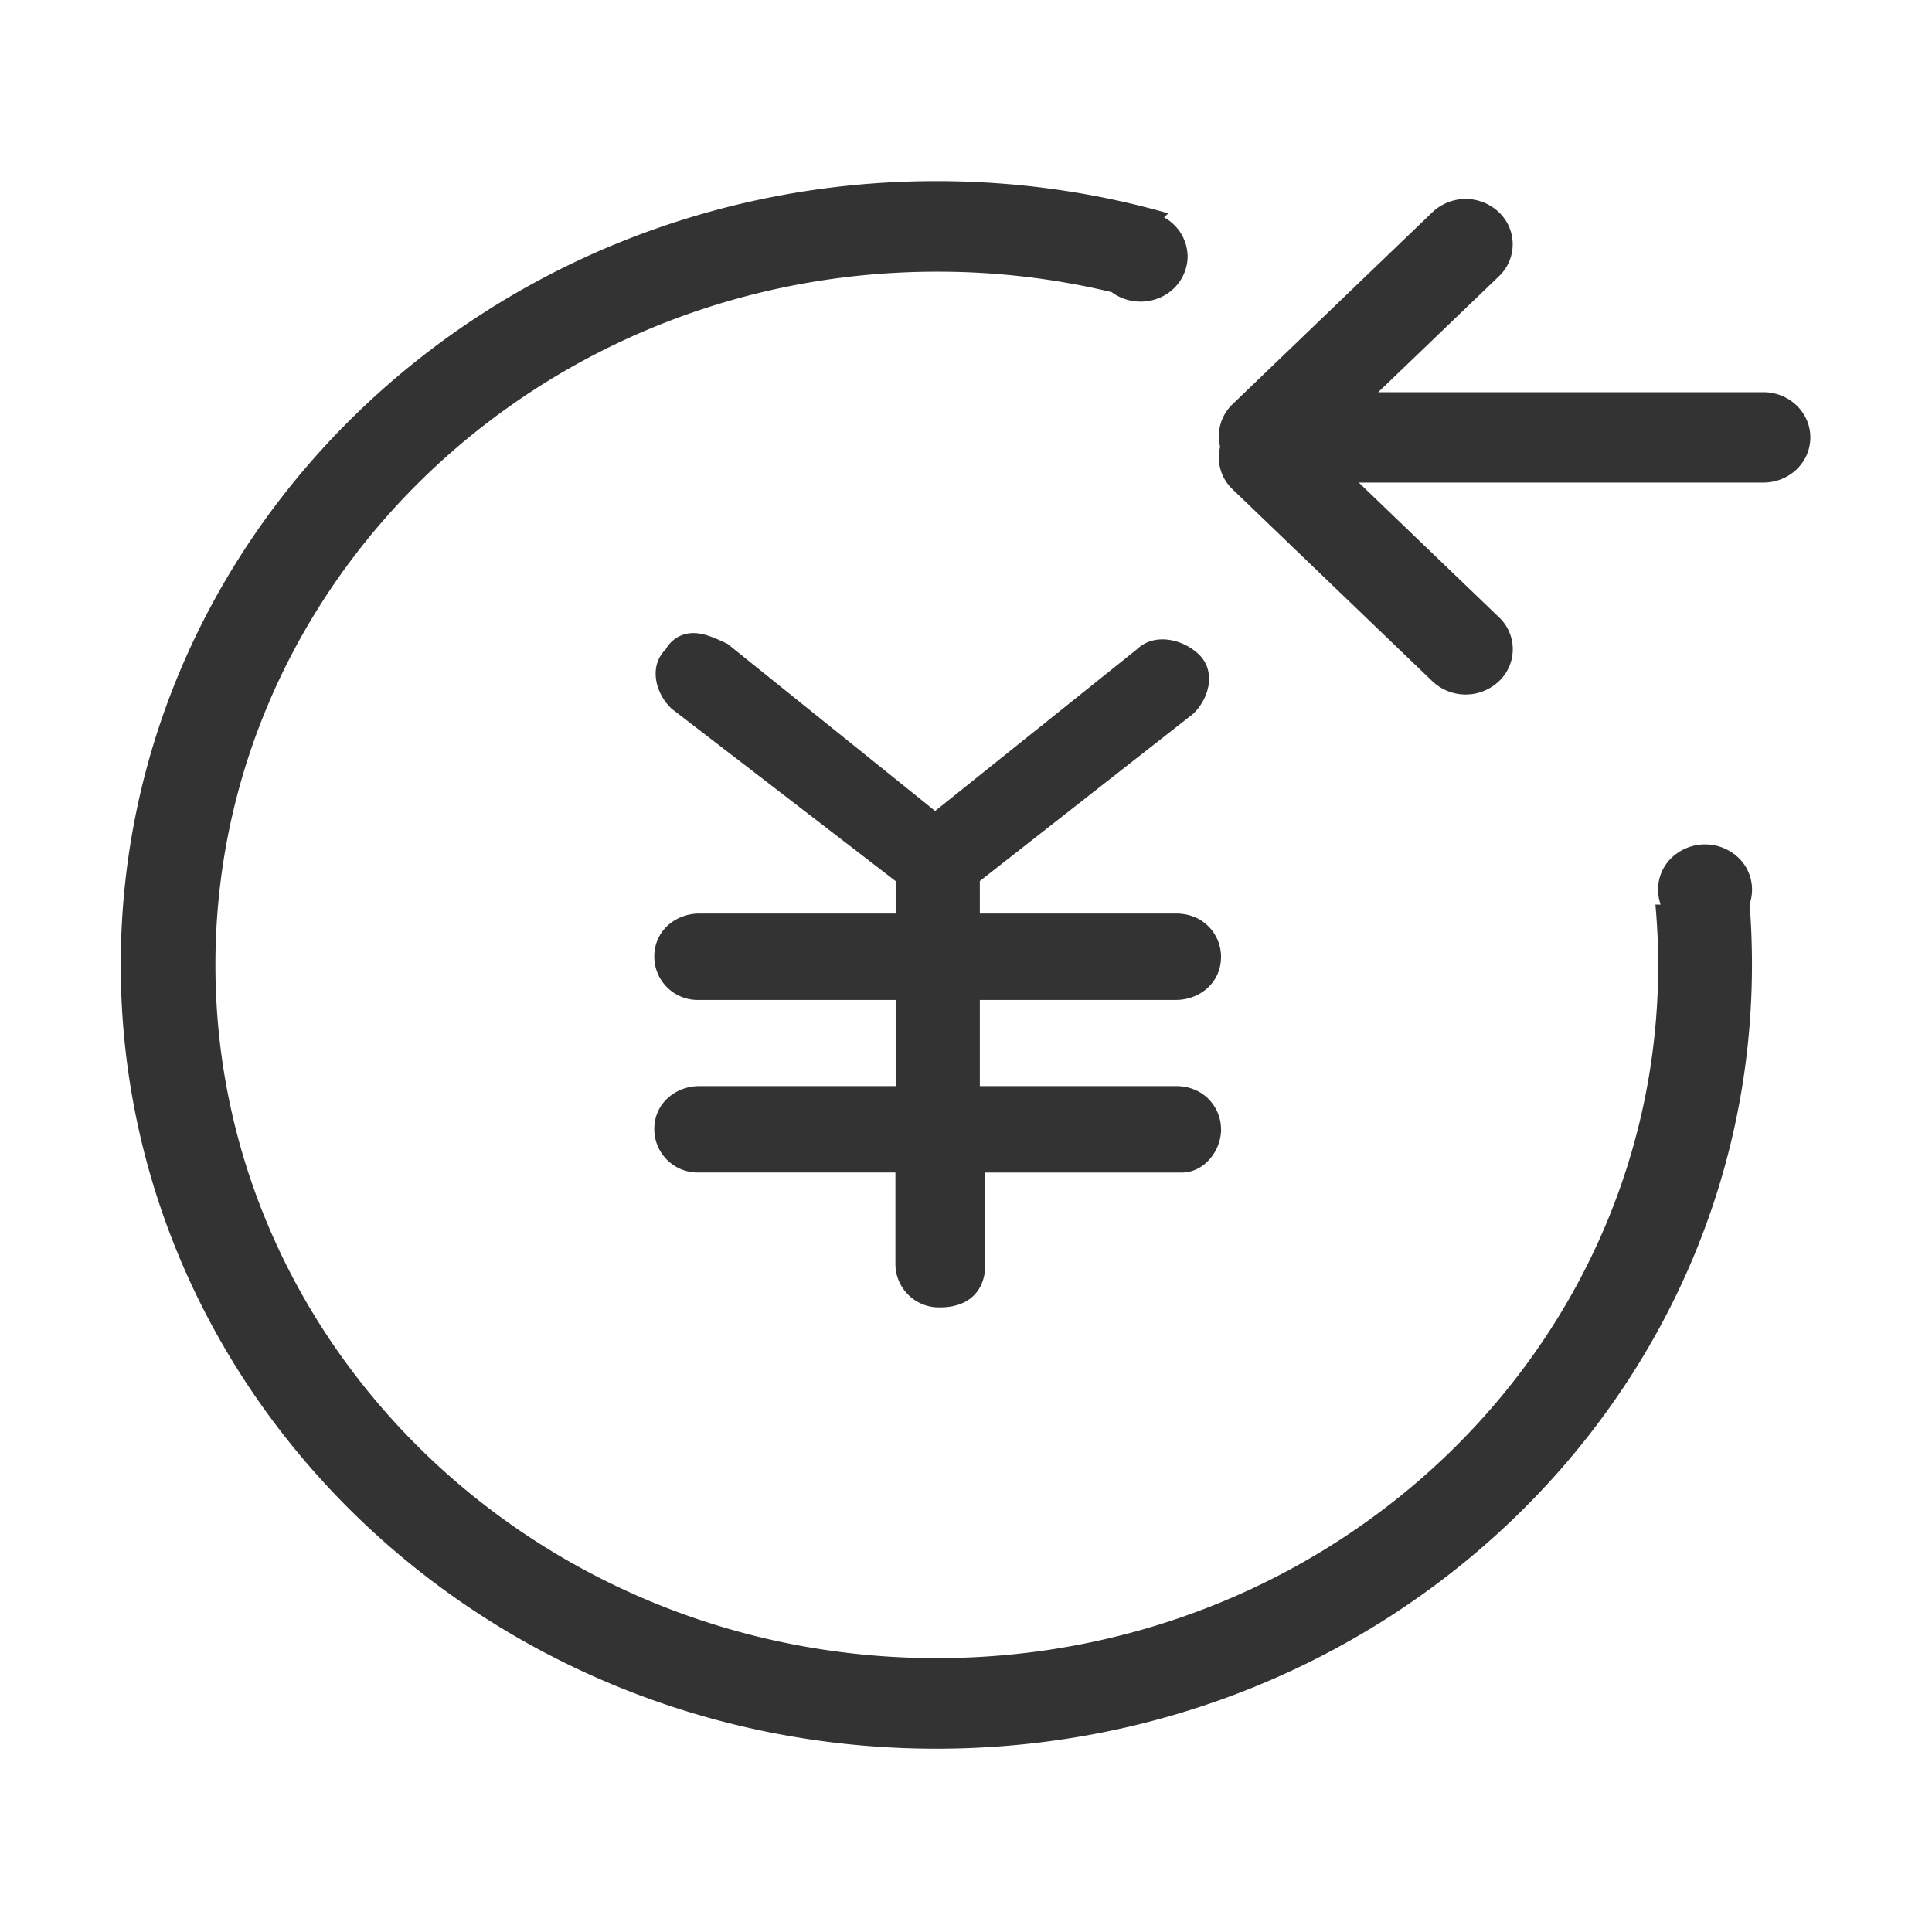 <?xml version="1.0" standalone="no"?><!DOCTYPE svg PUBLIC "-//W3C//DTD SVG 1.1//EN" "http://www.w3.org/Graphics/SVG/1.1/DTD/svg11.dtd"><svg class="icon" width="200px" height="200.00px" viewBox="0 0 1024 1024" version="1.1" xmlns="http://www.w3.org/2000/svg"><path d="M794.464 327.136a23.264 23.264 0 0 1 0 33.92 25.6 25.6 0 0 1-35.296 0l-105.824-101.664a23.232 23.232 0 0 1-6.656-22.56 23.424 23.424 0 0 1 6.656-22.656l105.824-101.664a25.6 25.6 0 0 1 35.296 0 23.36 23.36 0 0 1 0 33.92l-63.968 61.44h204.096c13.792 0 24.928 10.72 24.928 23.968s-11.136 23.936-24.928 23.936h-214.4l74.272 71.36zM616.96 115.168c8.096 4.544 12.8 12.896 12.48 21.856a24.096 24.096 0 0 1-14.528 20.672 25.952 25.952 0 0 1-25.76-2.88 394.72 394.72 0 0 0-92.64-10.816C285.44 144 114.176 308.544 114.176 511.424c0 202.88 171.2 367.424 382.336 367.424 211.136 0 382.368-164.544 382.368-367.424 0-10.688-0.512-21.376-1.472-31.968h2.784a23.392 23.392 0 0 1 8.704-27.2 25.664 25.664 0 0 1 29.632 0 23.392 23.392 0 0 1 8.704 27.2h0.128c0.832 10.56 1.216 21.152 1.216 31.968 0 229.376-193.472 415.424-432.32 415.424C257.6 926.848 64 740.928 64 511.424S257.472 96 496.288 96c42.688 0 83.904 5.92 122.976 17.088l-2.304 2.08z m30.24 483.392c0 11.392-8.96 22.912-20.8 22.912H522.24v48.576c0 14.272-8.96 22.88-23.808 22.88a23.008 23.008 0 0 1-23.84-22.88V621.44h-104a23.008 23.008 0 0 1-23.808-22.912c0-14.272 11.84-22.88 23.84-22.88h104.096v-45.664h-104.096a23.008 23.008 0 0 1-23.84-22.912c0-14.272 11.84-22.88 23.84-22.88h104.096v-17.184l-118.848-91.456c-8.96-8.608-11.84-22.88-3.04-31.36a16.512 16.512 0 0 1 14.88-8.64c5.92 0 11.84 2.912 17.92 5.728l110.016 88.544 107.008-85.76c8.96-8.608 23.808-5.696 32.768 2.784 8.96 8.608 5.92 22.88-3.008 31.488l-113.088 88.64v17.216h104c14.88 0 23.84 11.392 23.84 22.88 0 14.304-11.84 22.912-23.84 22.912h-104v45.664h104c14.88 0 23.84 11.392 23.84 22.88z" fill="#333333" /></svg>